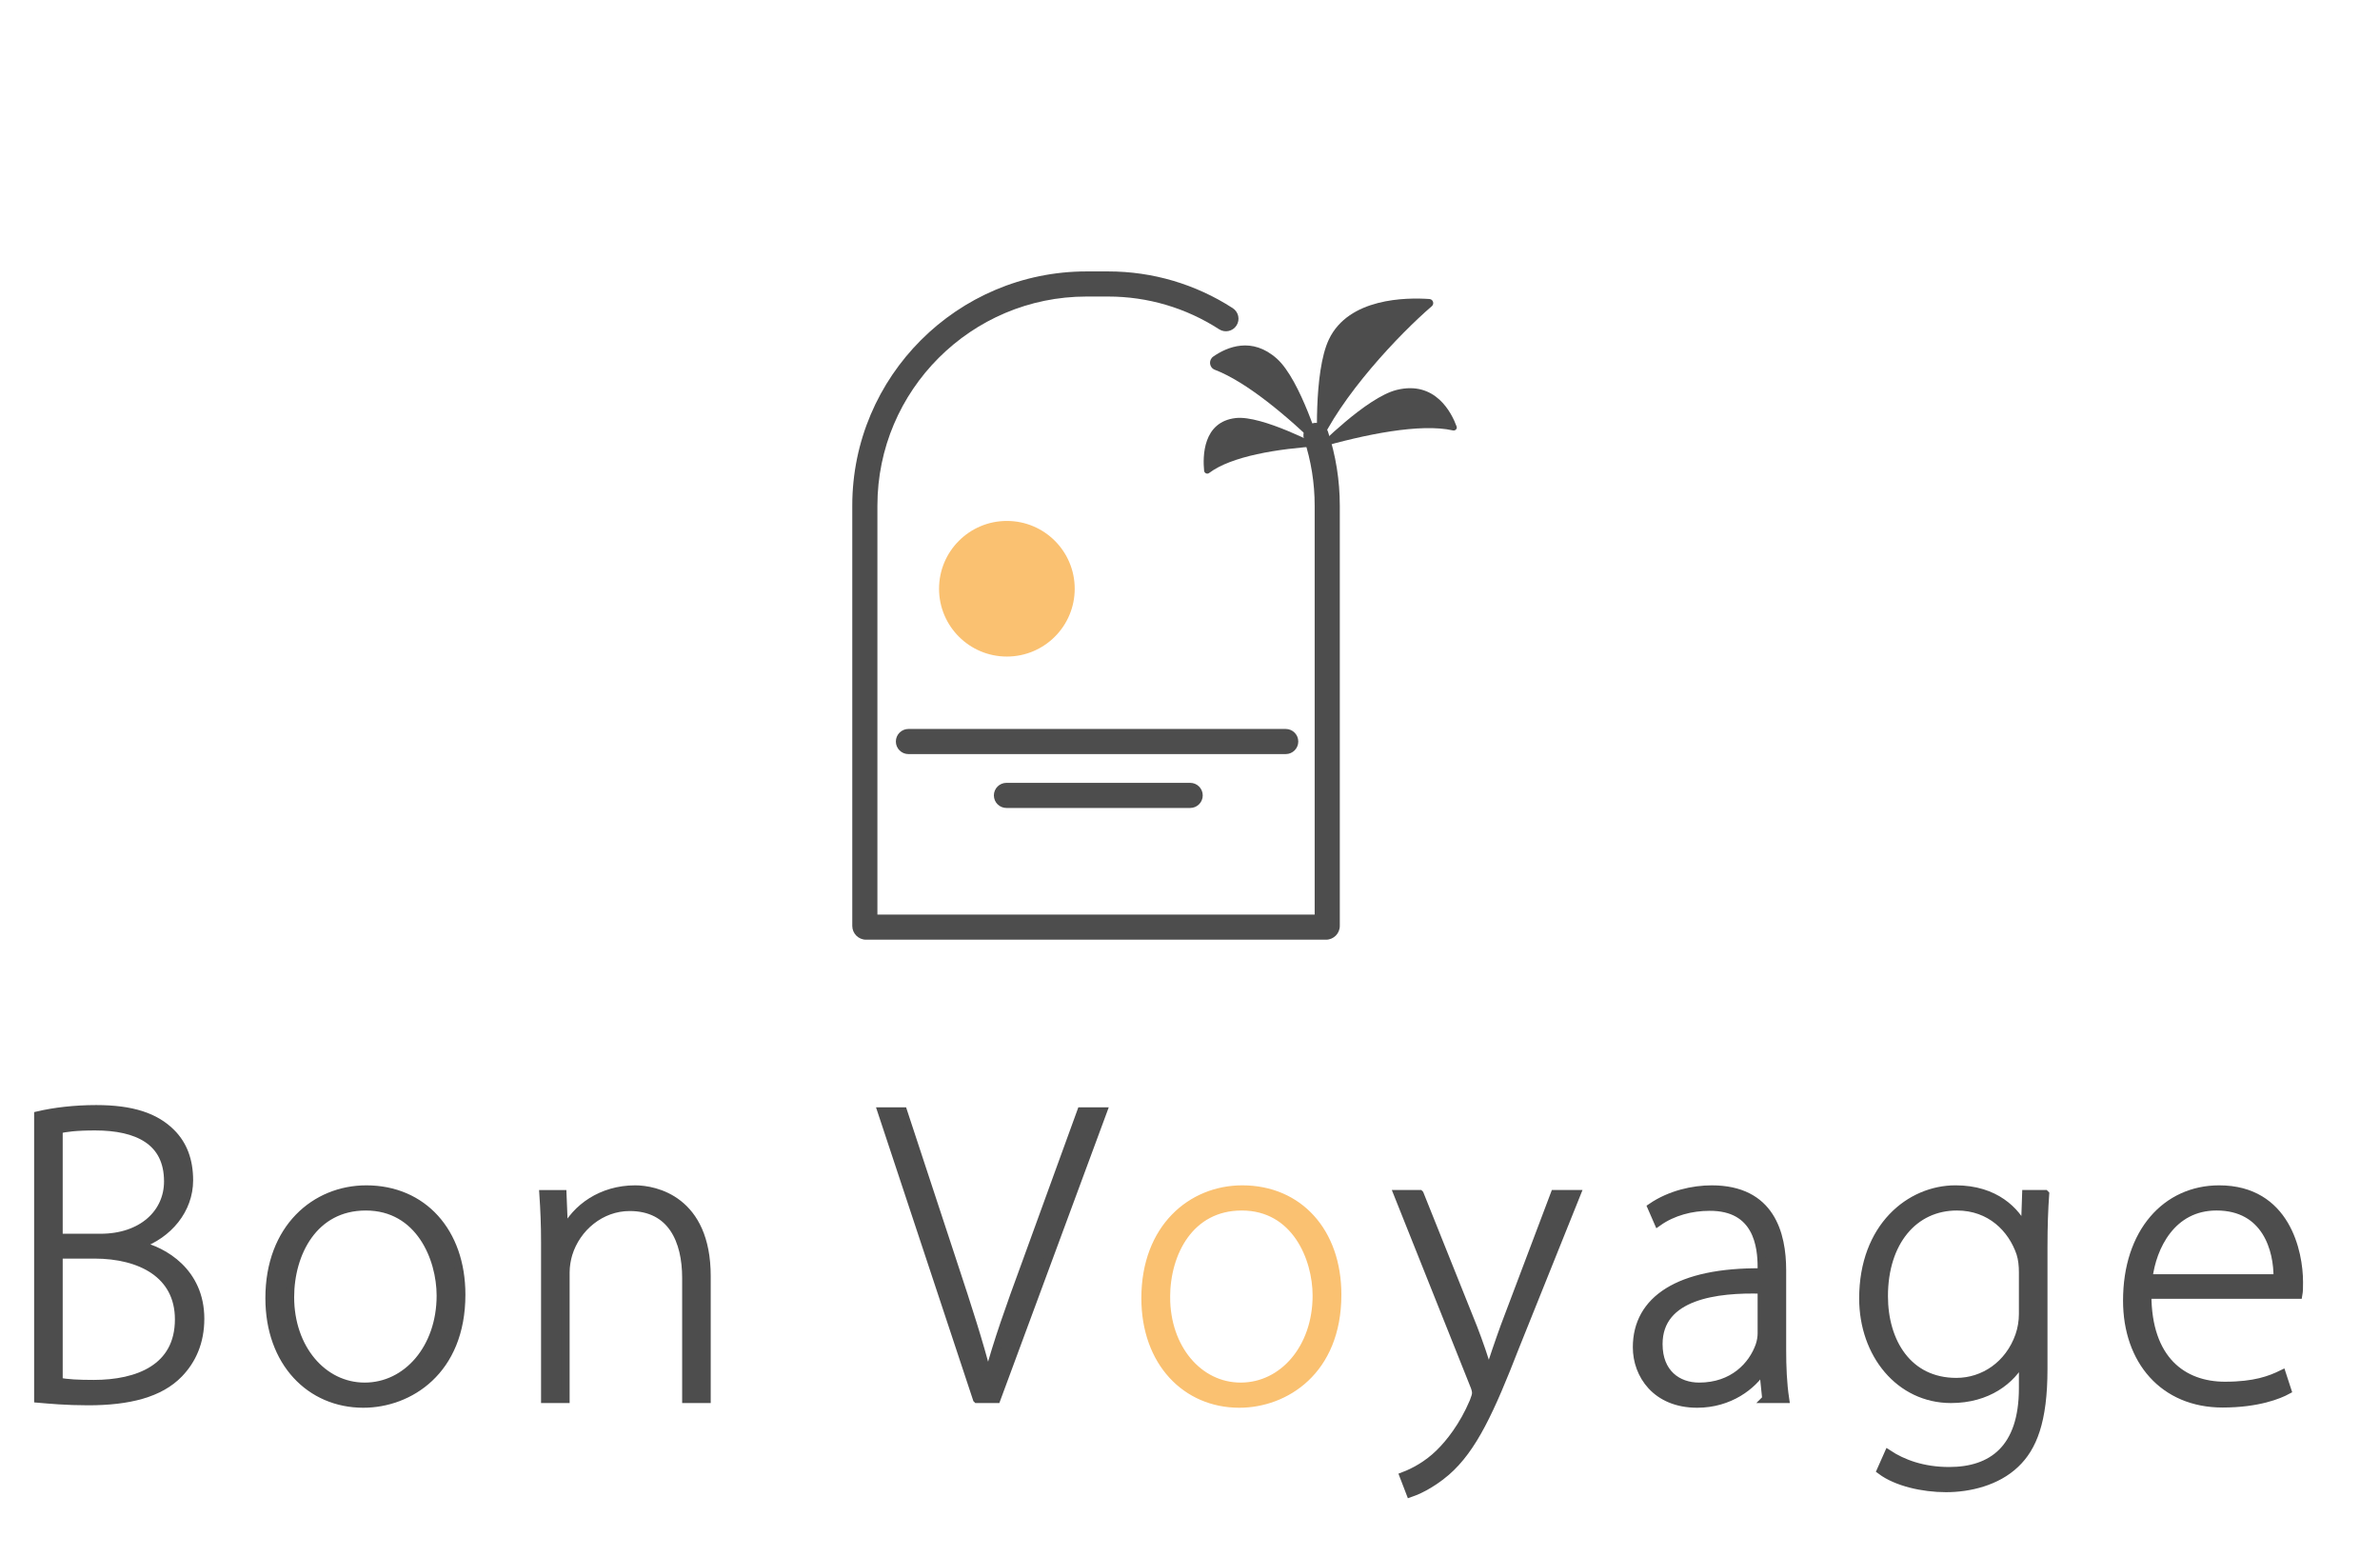 <svg width="286" height="187" viewBox="0 0 286 187" fill="none" xmlns="http://www.w3.org/2000/svg">
<g clip-path="url(#clip0_12794_12763)">
<path d="M159.346 112.886H104.071C103.159 112.886 102.416 112.144 102.416 111.232V60.74C102.416 45.227 115.045 32.606 130.567 32.606H133.17C138.495 32.606 143.671 34.132 148.137 37.019C148.837 37.471 149.038 38.406 148.585 39.106C148.132 39.809 147.196 40.007 146.496 39.554C142.52 36.984 137.911 35.624 133.17 35.624H130.567C116.71 35.624 105.436 46.891 105.436 60.74V109.868H157.981V60.757C157.981 58.027 157.552 55.343 156.704 52.778C156.444 51.987 156.874 51.133 157.665 50.871C158.456 50.61 159.31 51.041 159.572 51.831C160.52 54.701 161.001 57.704 161.001 60.756V111.231C161.001 112.142 160.258 112.886 159.346 112.886Z" fill="#4D4D4D"/>
<path d="M154.502 90.589H109.164C108.331 90.589 107.654 89.913 107.654 89.08C107.654 88.247 108.331 87.571 109.164 87.571H154.502C155.335 87.571 156.012 88.247 156.012 89.08C156.012 89.913 155.335 90.589 154.502 90.589Z" fill="#4D4D4D"/>
<path d="M143.021 97.062H120.942C120.108 97.062 119.432 96.386 119.432 95.553C119.432 94.721 120.108 94.044 120.942 94.044H143.021C143.855 94.044 144.531 94.721 144.531 95.553C144.531 96.386 143.855 97.062 143.021 97.062Z" fill="#4D4D4D"/>
<path d="M120.995 78.873C125.497 78.873 129.146 75.226 129.146 70.727C129.146 66.228 125.497 62.581 120.995 62.581C116.493 62.581 112.844 66.228 112.844 70.727C112.844 75.226 116.493 78.873 120.995 78.873Z" fill="#FAC171"/>
<path d="M145.294 56.825C145.063 57 144.726 56.841 144.697 56.553C144.528 54.867 144.518 50.673 148.499 50.22C151.663 49.859 158.642 53.587 158.642 53.587C153.521 53.901 147.956 54.805 145.294 56.825Z" fill="#4D4D4D"/>
<path d="M145.981 44.42C145.301 44.159 145.203 43.243 145.802 42.829C147.469 41.675 150.45 40.412 153.444 43.091C156.302 45.649 158.738 53.941 158.738 53.941C154.627 49.921 149.761 45.866 145.981 44.42Z" fill="#4D4D4D"/>
<path d="M172.055 36.786C172.39 36.498 172.213 35.952 171.772 35.921C168.989 35.727 162.067 35.783 159.693 40.77C157.794 44.762 158.318 53.971 158.318 53.971C161.071 47.579 168.169 40.135 172.055 36.786Z" fill="#4D4D4D"/>
<path d="M174.594 51.706C174.883 51.771 175.139 51.51 175.037 51.231C174.451 49.629 172.513 45.705 167.862 46.835C164.188 47.728 158.191 53.867 158.191 53.867C164.063 52.158 170.717 50.83 174.594 51.706Z" fill="#4D4D4D"/>
</g>
<g clip-path="url(#clip1_12794_12763)">
<path d="M4.602 133.995C6.522 133.547 8.968 133.252 11.555 133.252C15.858 133.252 18.674 134.187 20.583 136.108C21.978 137.504 22.708 139.374 22.708 141.795C22.708 145.316 20.211 148.301 16.766 149.493V149.633C19.648 150.273 24.053 152.796 24.053 158.419C24.053 161.237 23.054 163.402 21.492 165.015C19.212 167.372 15.499 168.32 10.595 168.32C7.97 168.32 5.946 168.127 4.602 168.013V133.995ZM7.035 148.711H12.08C17.075 148.711 20.211 145.753 20.211 141.923C20.211 137.069 16.536 135.301 11.414 135.301C9.122 135.301 7.816 135.481 7.035 135.674V148.711ZM7.035 165.988C8.046 166.206 9.468 166.27 11.261 166.27C16.562 166.27 21.518 164.374 21.518 158.496C21.518 153.04 16.857 150.71 11.389 150.696H7.035V165.988Z" fill="#4D4D4D" stroke="#4D4D4D" stroke-miterlimit="10"/>
<path d="M55.427 155.524C55.427 164.707 49.139 168.614 43.658 168.614C37.294 168.614 32.39 163.67 32.39 155.947C32.39 147.533 37.909 142.896 44.017 142.896C50.804 142.896 55.427 147.993 55.427 155.524ZM34.848 155.832C34.848 161.98 38.767 166.591 43.825 166.591C48.935 166.591 52.968 161.942 52.968 155.641C52.968 151.145 50.432 144.92 43.953 144.92C37.691 144.92 34.848 150.53 34.848 155.832Z" fill="#4D4D4D" stroke="#4D4D4D" stroke-miterlimit="10"/>
<path d="M65.518 149.338C65.518 147.084 65.442 145.394 65.314 143.459H67.58L67.759 147.904H67.862C69.207 145.137 72.292 142.896 76.327 142.896C78.67 142.896 84.906 144.099 84.906 153.309V168.05H82.473V153.526C82.473 149.043 80.744 144.983 75.66 144.983C72.202 144.983 69.257 147.455 68.284 150.644C68.104 151.233 67.951 152.066 67.951 152.834V168.049H65.517V149.337L65.518 149.338Z" fill="#4D4D4D" stroke="#4D4D4D" stroke-miterlimit="10"/>
<path d="M117.408 168.051L105.96 133.521H108.521L114.617 152.029C116.269 157.025 117.69 161.417 118.663 165.259H118.792C119.816 161.366 121.417 156.871 123.197 152.042L129.933 133.522H132.52L119.74 168.052H117.409L117.408 168.051Z" fill="#4D4D4D" stroke="#4D4D4D" stroke-miterlimit="10"/>
<path d="M160.691 155.524C160.691 164.707 154.404 168.614 148.923 168.614C142.558 168.614 137.654 163.67 137.654 155.947C137.654 147.533 143.174 142.896 149.281 142.896C156.068 142.896 160.691 147.993 160.691 155.524ZM140.113 155.832C140.113 161.98 144.032 166.591 149.09 166.591C154.199 166.591 158.233 161.942 158.233 155.641C158.233 151.145 155.697 144.92 149.217 144.92C142.955 144.92 140.112 150.53 140.112 155.832H140.113Z" fill="#FAC171" stroke="#FAC171" stroke-miterlimit="10"/>
<path d="M170.591 143.459L177.032 159.533C177.711 161.275 178.39 163.26 178.838 164.835H178.94C179.44 163.311 180.08 161.39 180.81 159.379L186.829 143.458H189.428L182.052 161.812C179.081 169.445 176.994 174.004 173.779 176.797C171.833 178.462 170.053 179.166 169.477 179.359L168.695 177.322C169.912 176.861 171.538 176.002 172.985 174.582C174.215 173.378 175.854 171.327 177.095 168.395C177.3 167.87 177.39 167.576 177.39 167.332C177.39 167.102 177.313 166.756 177.095 166.256L167.99 143.458H170.59L170.591 143.459Z" fill="#4D4D4D" stroke="#4D4D4D" stroke-miterlimit="10"/>
<path d="M212.26 168.05L211.902 164.528H211.786C210.596 166.424 207.855 168.614 203.949 168.614C199.006 168.614 196.714 165.13 196.714 161.851C196.714 156.177 201.708 152.758 211.709 152.86V152.207C211.709 149.773 211.235 144.919 205.421 144.958C203.27 144.958 201.029 145.534 199.249 146.79L198.48 145.023C200.721 143.498 203.462 142.896 205.69 142.896C212.785 142.896 214.141 148.225 214.141 152.618V162.21C214.141 164.157 214.218 166.168 214.5 168.051H212.259L212.26 168.05ZM211.71 154.911C206.357 154.756 199.289 155.564 199.289 161.468C199.289 165.003 201.619 166.591 204.18 166.591C208.278 166.591 210.608 164.055 211.454 161.661C211.633 161.135 211.71 160.61 211.71 160.188V154.911Z" fill="#4D4D4D" stroke="#4D4D4D" stroke-miterlimit="10"/>
<path d="M245.747 143.459C245.619 145.292 245.542 147.238 245.542 149.811V164.464C245.542 170.765 244.249 173.89 242.174 175.85C239.933 177.989 236.629 178.757 233.851 178.757C231.046 178.757 227.909 178.04 226.039 176.643L226.91 174.683C228.613 175.798 231.033 176.733 234.221 176.733C239.382 176.733 243.108 174.056 243.108 166.768V163.298H243.006C241.725 165.795 238.844 168.049 234.452 168.049C228.28 168.049 223.913 162.657 223.913 155.984C223.913 147.391 229.534 142.894 234.99 142.894C239.818 142.894 242.25 145.545 243.249 147.608H243.352L243.493 143.458H245.746L245.747 143.459ZM243.109 152.912C243.109 152.029 243.032 151.26 242.802 150.543C241.79 147.572 239.191 144.92 235.157 144.92C229.958 144.92 226.372 149.198 226.372 155.705C226.372 161.237 229.279 166.027 235.092 166.027C238.37 166.027 241.431 163.991 242.673 160.457C242.955 159.65 243.108 158.728 243.108 157.857V152.913L243.109 152.912Z" fill="#4D4D4D" stroke="#4D4D4D" stroke-miterlimit="10"/>
<path d="M258.029 155.524C258.029 163.375 262.306 166.487 267.377 166.487C270.963 166.487 272.82 165.77 274.216 165.091L274.843 167.013C273.895 167.526 271.373 168.588 267.083 168.588C260.014 168.588 255.622 163.44 255.622 156.242C255.622 148.032 260.322 142.896 266.673 142.896C274.728 142.896 276.252 150.465 276.252 154.013C276.252 154.706 276.252 155.09 276.175 155.525H258.03L258.029 155.524ZM273.703 153.578C273.767 150.145 272.333 144.919 266.353 144.919C260.949 144.919 258.605 149.786 258.157 153.578H273.702H273.703Z" fill="#4D4D4D" stroke="#4D4D4D" stroke-miterlimit="10"/>
</g>
<defs>
<clipPath id="clip0_12794_12763">
<rect width="113.546" height="140.037" fill="white" transform="translate(75.982)"/>
</clipPath>
<clipPath id="clip1_12794_12763">
<rect width="286" height="62.333" fill="white" transform="translate(0 124.667)"/>
</clipPath>
</defs>
</svg>
